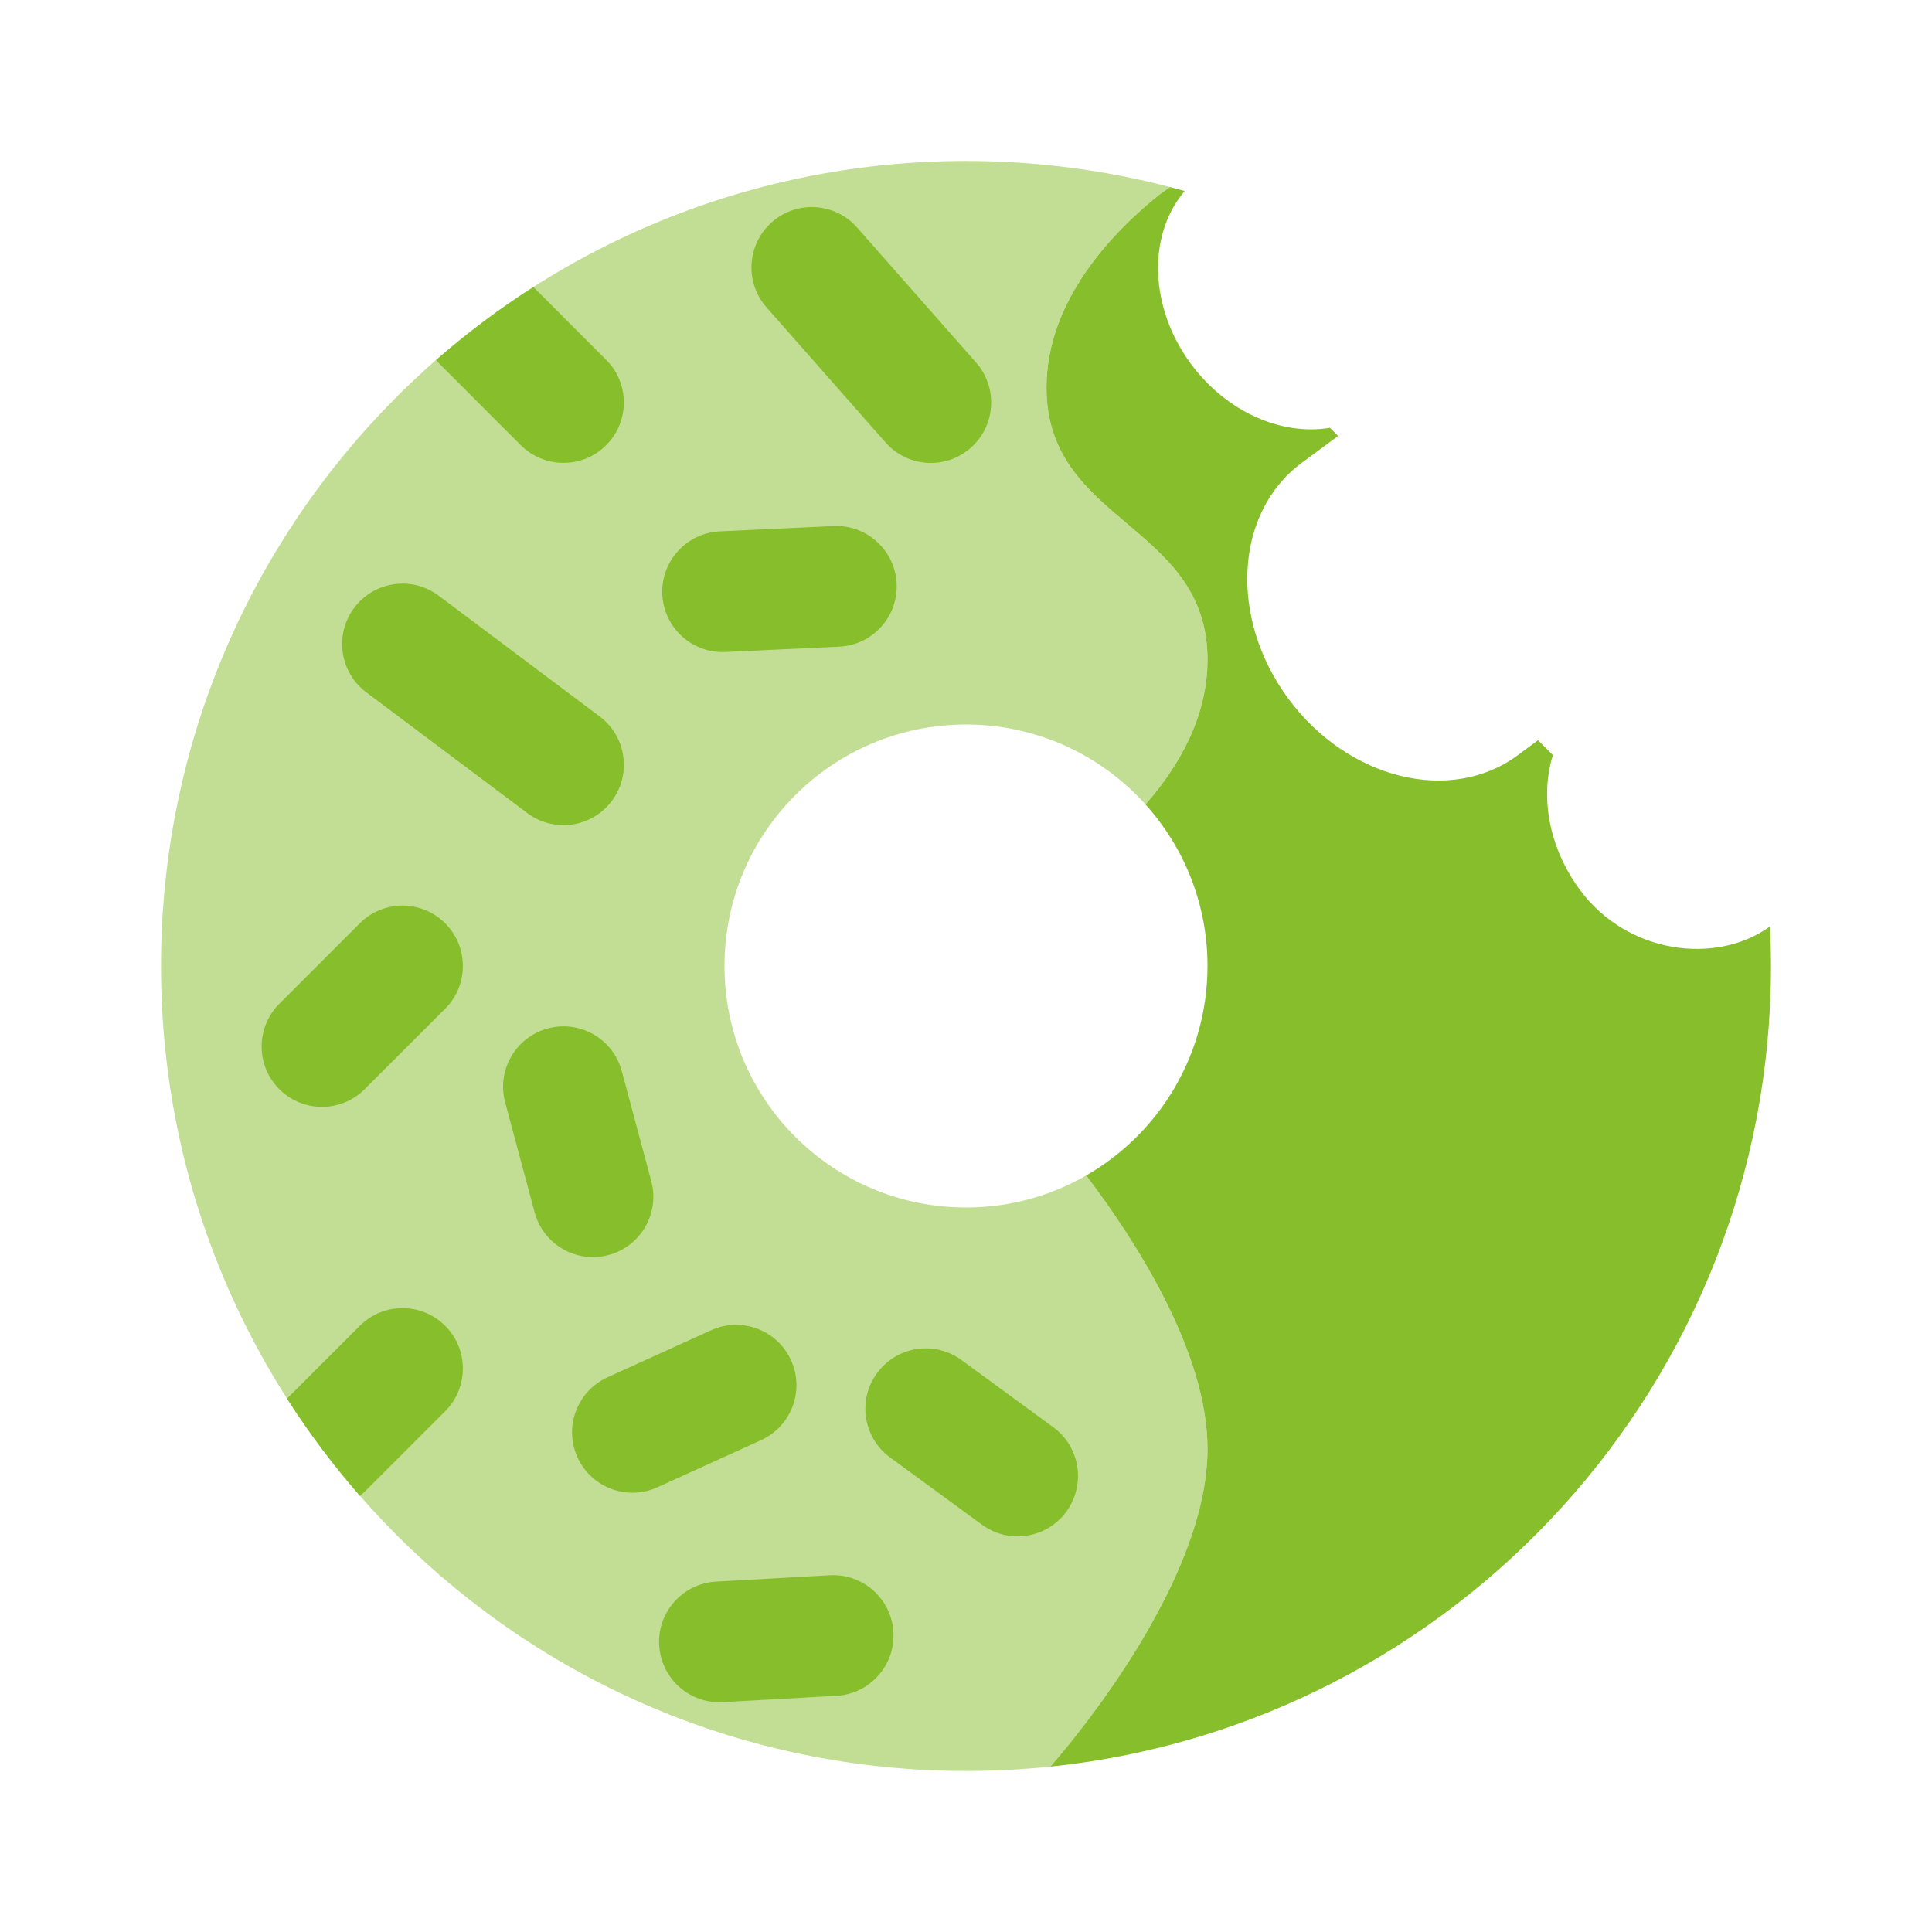 <?xml version="1.0" encoding="UTF-8"?>
<svg xmlns="http://www.w3.org/2000/svg" width="32" height="32" viewBox="0 0 32 32" fill="none">
  <path opacity="0.5" d="M2.667 16C2.667 23.363 8.636 29.333 16 29.333C16.472 29.333 16.938 29.308 17.397 29.261C17.803 28.796 20 26.177 20 24C20 22.384 18.79 20.525 18 19.483L17.988 19.471C17.402 19.808 16.724 20 16 20C13.791 20 12 18.209 12 16C12 13.79 13.791 12 16 12C17.18 12 18.241 12.511 18.973 13.324C19.523 12.696 20 11.878 20 10.926C20 8.673 17.333 8.673 17.333 6.421C17.333 4.984 18.418 3.853 19.204 3.222L19.381 3.099C18.301 2.817 17.168 2.666 16 2.666C8.636 2.666 2.667 8.636 2.667 16Z" fill="#86bf2b"></path>
  <path d="M7.223 5.963C7.245 5.99 7.268 6.016 7.293 6.04L8.626 7.374C9.017 7.764 9.65 7.764 10.04 7.374C10.431 6.983 10.431 6.35 10.04 5.96L8.835 4.754C8.267 5.116 7.728 5.521 7.223 5.963Z" fill="#86bf2b"></path>
  <path d="M5.963 24.777C5.99 24.755 6.015 24.732 6.04 24.707L7.374 23.374C7.764 22.983 7.764 22.35 7.374 21.96C6.983 21.569 6.35 21.569 5.959 21.96L4.754 23.165C5.116 23.733 5.521 24.272 5.963 24.777Z" fill="#86bf2b"></path>
  <path d="M6.04 18.04C5.65 18.431 5.017 18.431 4.626 18.04C4.236 17.65 4.236 17.017 4.626 16.626L5.959 15.293C6.35 14.902 6.983 14.902 7.374 15.293C7.764 15.683 7.764 16.317 7.374 16.707L6.04 18.04Z" fill="#86bf2b"></path>
  <path d="M7.267 9.867C6.825 9.535 6.198 9.625 5.867 10.067C5.535 10.508 5.625 11.135 6.067 11.467L8.733 13.467C9.175 13.798 9.802 13.709 10.133 13.267C10.465 12.825 10.375 12.198 9.933 11.867L7.267 9.867Z" fill="#86bf2b"></path>
  <path d="M10.08 20.787C10.614 20.644 10.93 20.096 10.787 19.562L10.299 17.741C10.156 17.208 9.608 16.891 9.074 17.034C8.541 17.177 8.224 17.725 8.367 18.259L8.855 20.08C8.998 20.614 9.547 20.93 10.08 20.787Z" fill="#86bf2b"></path>
  <path d="M13.805 8.713C14.357 8.687 14.825 9.113 14.851 9.665C14.877 10.217 14.451 10.685 13.899 10.711L12.016 10.799C11.464 10.825 10.996 10.399 10.97 9.847C10.944 9.296 11.37 8.827 11.922 8.801L13.805 8.713Z" fill="#86bf2b"></path>
  <path d="M16.078 7.418C16.492 7.053 16.532 6.421 16.168 6.006L14.197 3.769C13.832 3.354 13.2 3.314 12.786 3.679C12.371 4.044 12.331 4.676 12.696 5.091L14.667 7.328C15.032 7.743 15.664 7.783 16.078 7.418Z" fill="#86bf2b"></path>
  <path d="M10.889 24.634C10.386 24.863 9.793 24.64 9.565 24.137C9.336 23.635 9.559 23.042 10.061 22.813L11.778 22.033C12.281 21.805 12.873 22.027 13.102 22.53C13.331 23.032 13.108 23.625 12.605 23.854L10.889 24.634Z" fill="#86bf2b"></path>
  <path d="M14.527 22.743C14.853 22.297 15.479 22.2 15.924 22.526L17.446 23.64C17.892 23.966 17.988 24.592 17.662 25.038C17.336 25.483 16.71 25.58 16.265 25.254L14.743 24.14C14.297 23.814 14.2 23.188 14.527 22.743Z" fill="#86bf2b"></path>
  <path d="M11.972 28.193C11.421 28.224 10.949 27.801 10.918 27.25C10.887 26.698 11.31 26.227 11.861 26.196L13.744 26.091C14.295 26.06 14.767 26.482 14.798 27.034C14.829 27.585 14.406 28.057 13.855 28.088L11.972 28.193Z" fill="#86bf2b"></path>
  <path d="M20 24C20 22.384 18.79 20.525 18 19.483L17.988 19.471C19.19 18.782 20 17.485 20 16C20 14.971 19.611 14.033 18.973 13.324C19.523 12.697 20 11.878 20 10.926C20 9.8 19.333 9.237 18.667 8.673C18 8.11 17.333 7.547 17.333 6.421C17.333 4.984 18.418 3.853 19.204 3.222L19.38 3.099C19.461 3.12 19.542 3.142 19.622 3.164C19.008 3.885 19.029 5.085 19.726 6.028C20.32 6.83 21.233 7.219 22.028 7.086L22.163 7.221L21.56 7.667C20.45 8.488 20.352 10.237 21.34 11.574C22.329 12.91 24.03 13.329 25.14 12.508L25.474 12.26L25.721 12.508C25.506 13.191 25.65 14.037 26.17 14.741C26.956 15.804 28.427 15.988 29.317 15.345C29.328 15.562 29.333 15.78 29.333 16C29.333 22.892 24.104 28.562 17.397 29.261C17.803 28.796 20 26.177 20 24Z" fill="#86bf2b"></path>
</svg>

